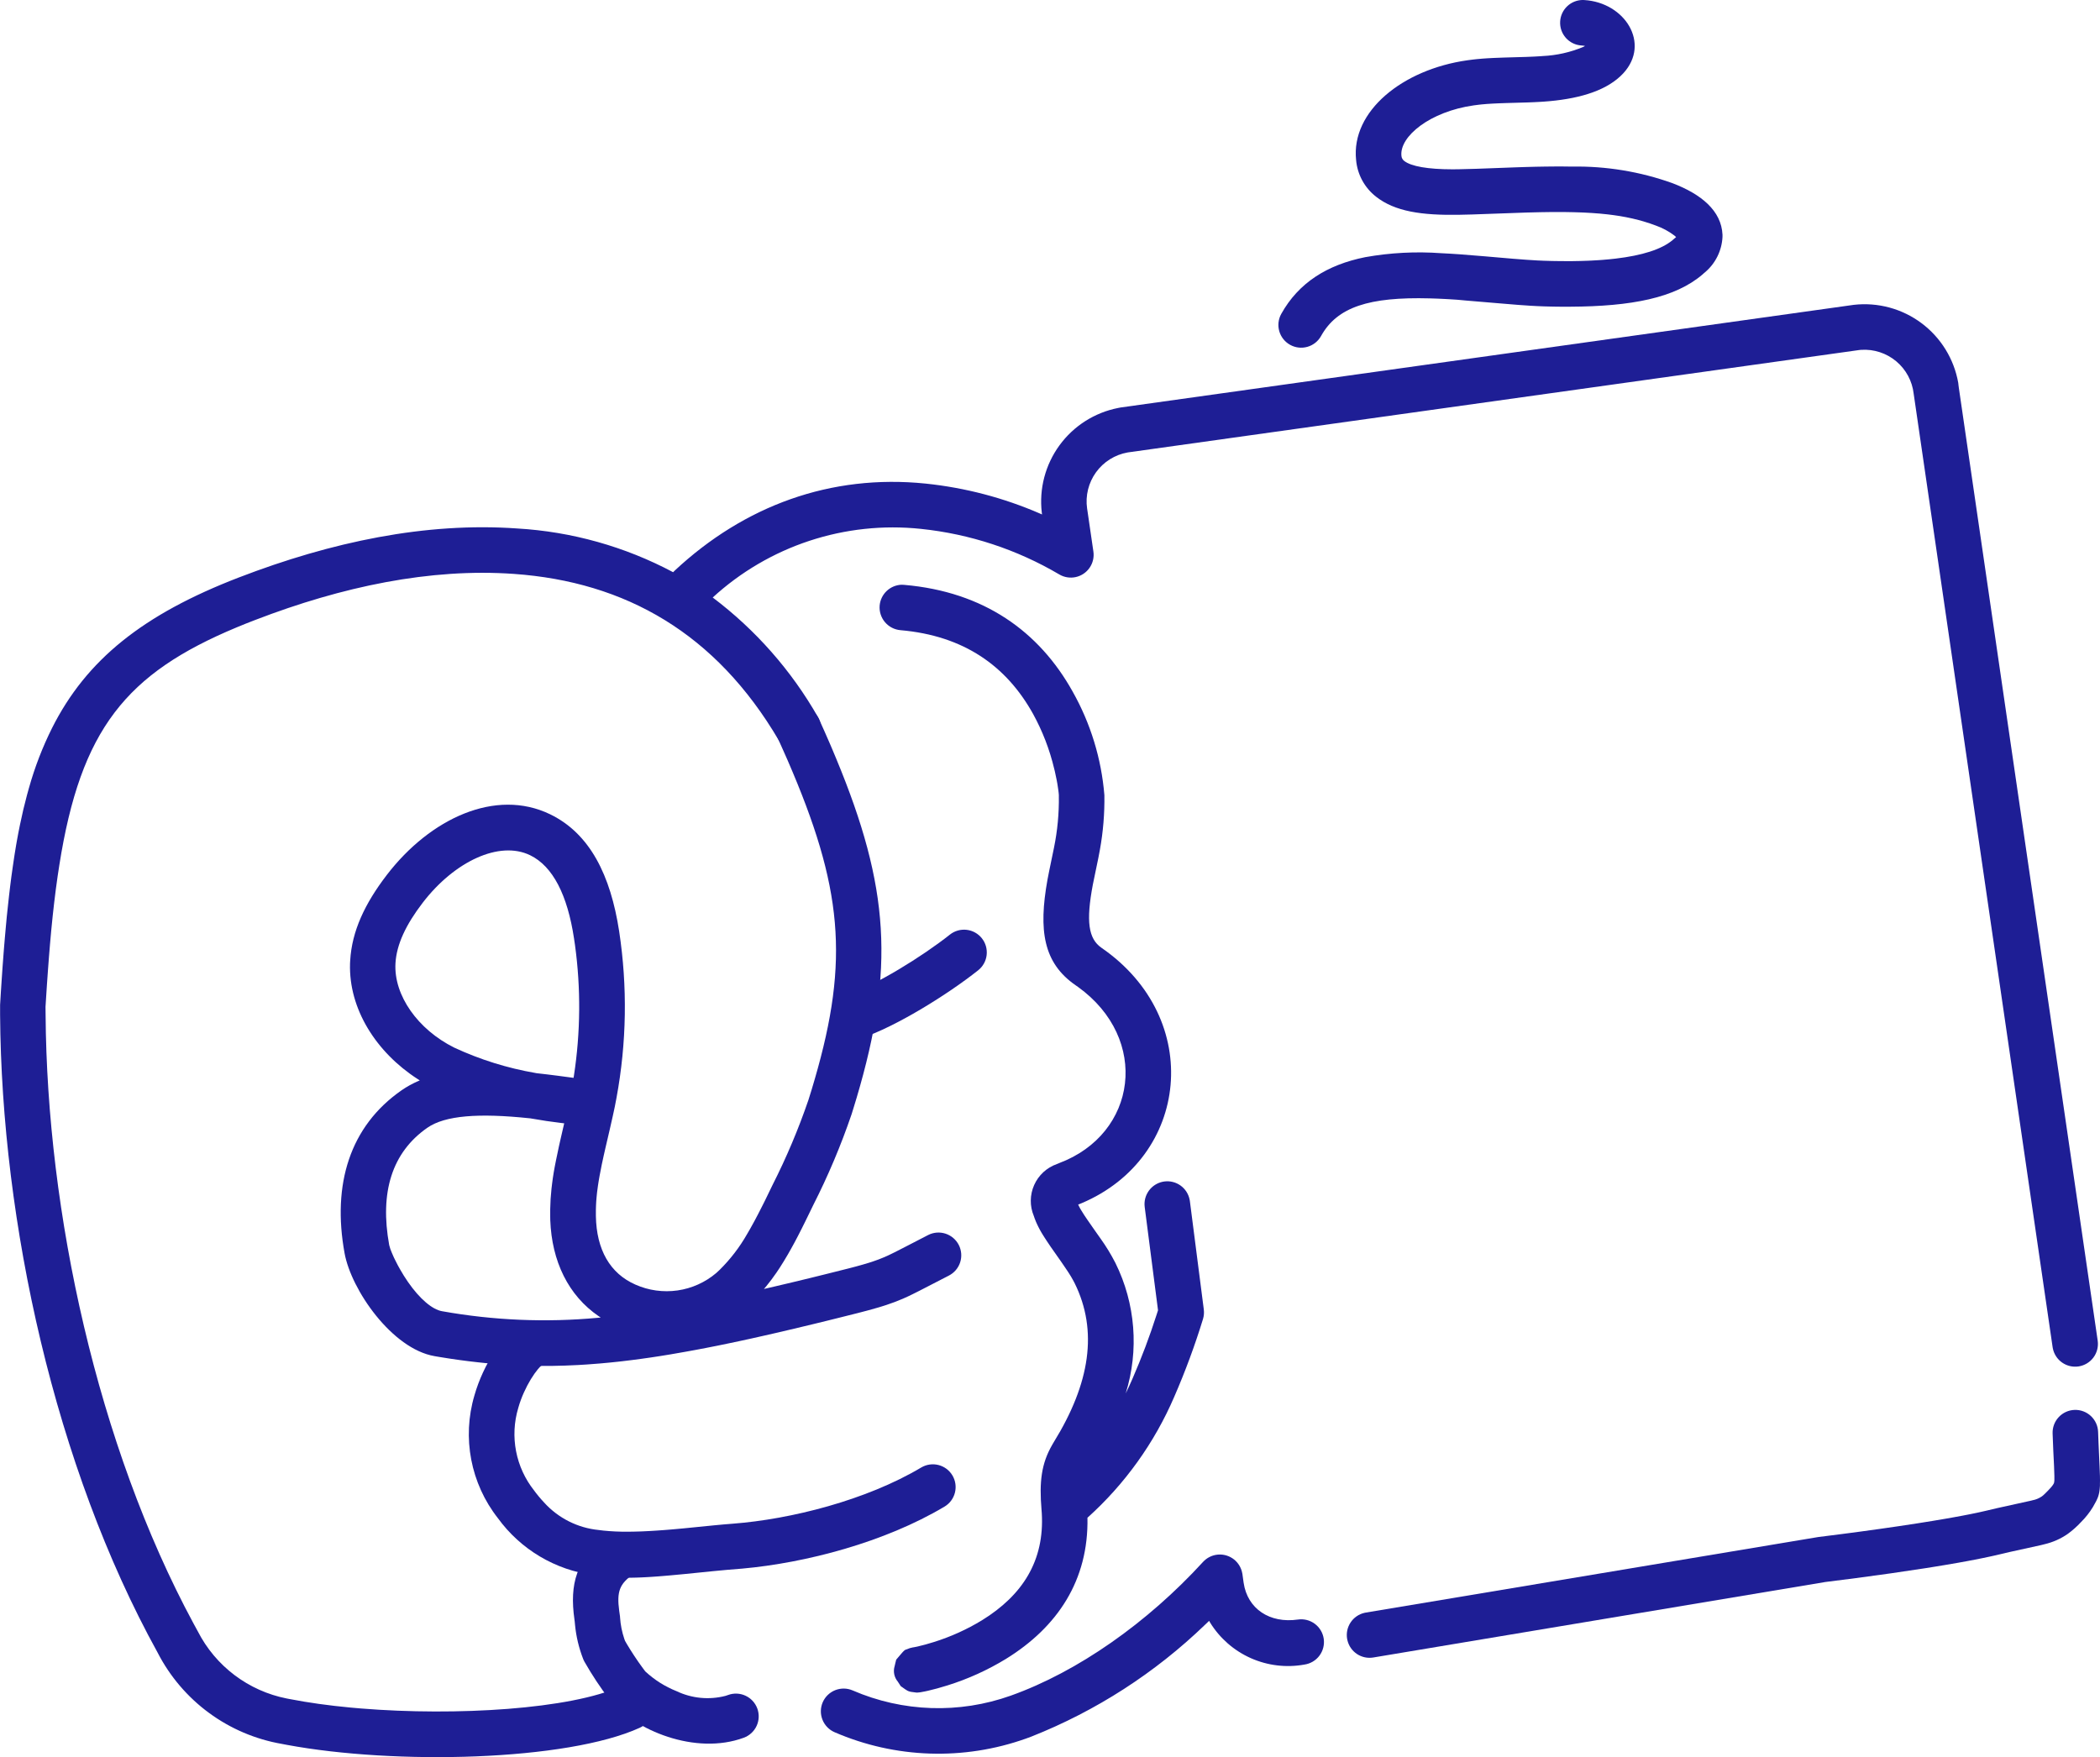 <svg id="uk-made" xmlns="http://www.w3.org/2000/svg" xmlns:xlink="http://www.w3.org/1999/xlink" width="236.444" height="197.877" viewBox="0 0 236.444 197.877">
  <defs>
    <clipPath id="clip-path">
      <path id="Path_53088" data-name="Path 53088" d="M4664.995-247.209l.037.284,15.633,107.293a2.562,2.562,0,0,1-2.163,2.906,2.564,2.564,0,0,1-2.88-2l-.031-.166-15.644-107.369a5.583,5.583,0,0,0-5.9-4.945l-.217.02-82.387,11.536a5.6,5.6,0,0,0-4.563,6.31l.035.227.674,4.623a2.564,2.564,0,0,1-3.839,2.578,38.5,38.5,0,0,0-15.585-5.132,30.027,30.027,0,0,0-23.438,7.728,44.454,44.454,0,0,1,11.853,13.468,2.56,2.56,0,0,1-.912,3.509,2.566,2.566,0,0,1-3.51-.91c-7.069-12.02-17.23-17.832-29.815-18.725-9.416-.668-19.354,1.422-29.133,5.189-.355.136-.7.273-1.052.41l-1.011.414c-12.479,5.2-17.579,11.487-19.989,26.8l-.19,1.245c-.276,1.9-.511,3.926-.719,6.1l-.132,1.473-.125,1.517-.117,1.563-.114,1.609-.106,1.656-.049.78.009.888c.153,22.2,5.8,48.44,16.656,68.553l.475.87a14.375,14.375,0,0,0,10.034,7.577l.372.07c2.053.4,4.346.718,6.78.947l1.223.107c10.712.864,23.567.081,29.23-2.5a2.563,2.563,0,0,1,3.4,1.27,2.562,2.562,0,0,1-1.273,3.4c-8.228,3.748-27.532,4.193-39.736,1.924l-.549-.105a19.45,19.45,0,0,1-14-10.286c-11.584-20.976-17.573-48.5-17.735-71.819v-1.119l.088-1.452.093-1.411.094-1.371.15-1.984.106-1.275.111-1.24.111-1.2.125-1.17.124-1.137.129-1.1.136-1.073.147-1.043.148-1.013c.029-.167.053-.332.076-.5l.159-.971c.03-.16.059-.318.083-.476l.171-.931.181-.906c.244-1.192.51-2.318.8-3.391l.221-.794a38.044,38.044,0,0,1,2.589-6.723c3.873-7.714,10.272-12.823,21.041-16.97,10.424-4.013,21.049-6.248,31.34-5.518a42.673,42.673,0,0,1,17.555,4.925,1.551,1.551,0,0,1,.178-.179c7.841-7.316,17.583-10.895,28.255-9.8a43.7,43.7,0,0,1,12.891,3.383l.212.095-.027-.209a10.739,10.739,0,0,1,8.589-11.784l.287-.055,82.544-11.558a10.711,10.711,0,0,1,11.764,8.777ZM4584.332-113.52l.035.171.137.984c.431,2.936,2.937,4.6,6.113,4.141a2.563,2.563,0,0,1,2.907,2.17,2.564,2.564,0,0,1-2.171,2.9,10.313,10.313,0,0,1-10.627-4.733l-.106-.19-.434.414a60.022,60.022,0,0,1-19.579,12.619l-.593.219a29.415,29.415,0,0,1-21.564-.71,2.568,2.568,0,0,1-1.338-3.371,2.568,2.568,0,0,1,3.374-1.334,24.283,24.283,0,0,0,17.8.586c7.545-2.69,15.386-8.214,21.649-15.06a2.564,2.564,0,0,1,4.355,1.021Zm-38.2-111.227.168.009c8.947.776,15.181,5.231,18.966,12.039a28.441,28.441,0,0,1,3.56,11.64,31.789,31.789,0,0,1-.507,6.163l-.177.931-.508,2.458-.112.547c-.77,4.088-.509,6.064.98,7.093,11.6,8,9.879,23.63-2.234,28.755l-.395.159.129.258.118.223.153.25.273.436.354.527.786,1.13.7.992a21.722,21.722,0,0,1,1.688,2.77,19.818,19.818,0,0,1,1.152,14.68q.405-.824.771-1.673a76.277,76.277,0,0,0,2.7-7.167l.168-.525-1.5-11.633a2.569,2.569,0,0,1,2.052-2.843l.168-.027a2.562,2.562,0,0,1,2.839,2.048l.029.166,1.566,12.193a2.594,2.594,0,0,1-.088,1.079,83.323,83.323,0,0,1-3.231,8.742,39.074,39.074,0,0,1-9.78,13.639c.138,7.026-3.358,12.308-9.183,15.9a29.552,29.552,0,0,1-6.583,2.983c-.8.251-1.536.452-2.186.6l-.355.077-.466.087-.137.02-.271.025-.114-.008-.581-.078-.191-.049-.1-.036-.106-.049-.118-.071-.156-.1-.478-.339-.323-.5a1.868,1.868,0,0,1-.36-1.759l.076-.329.1-.394.537-.631.2-.228.144-.144.078-.061c.009-.008.022-.016.03-.022l.067-.034.1-.035.041-.011a2.648,2.648,0,0,1,.66-.209l.15-.023.307-.061.127-.029c.518-.118,1.12-.282,1.782-.49a24.383,24.383,0,0,0,5.437-2.458c4.561-2.816,7.047-6.7,6.729-12.069l-.029-.376c-.261-3.139-.03-5.189,1.223-7.344l.159-.27c4.094-6.629,4.991-12.54,2.351-17.894-.059-.113-.117-.23-.188-.352l-.216-.38c-.08-.133-.168-.271-.258-.417l-.307-.461-.521-.766-1.211-1.726-.42-.624-.241-.37-.215-.339-.191-.315-.167-.3-.147-.282-.134-.274-.123-.271c-.015-.045-.037-.091-.055-.136l-.109-.278-.1-.289a4.4,4.4,0,0,1,2.6-5.841l.24-.1c8.823-3.3,10.263-14,2.132-19.849l-.263-.183c-3.646-2.517-4.191-6.189-3.168-11.891l.188-.962.549-2.658a27.036,27.036,0,0,0,.543-5.812l0-.086-.018-.228-.035-.3-.053-.354-.061-.4-.082-.443-.1-.474-.106-.5c-.022-.084-.041-.169-.063-.254a24.732,24.732,0,0,0-2.387-6.2c-3-5.391-7.777-8.805-14.936-9.426a2.57,2.57,0,0,1-2.335-2.775,2.569,2.569,0,0,1,2.443-2.34Z" transform="translate(-4444.481 256.341)" fill="#1e1e95"/>
    </clipPath>
    <clipPath id="clip-path-2">
      <path id="Path_53090" data-name="Path 53090" d="M4501.857-144.32a2.565,2.565,0,0,1,3.5.947,2.567,2.567,0,0,1-.8,3.407l-.15.093c-.745.427-2.214,2.611-2.877,4.968a10.231,10.231,0,0,0,1.8,9.338l.151.205.314.395c.11.128.212.252.318.373l.32.353a9.558,9.558,0,0,0,6.158,3.1l.531.065a25.02,25.02,0,0,0,2.7.125l.677-.008.709-.019.361-.014.753-.037.786-.048.822-.058.854-.069,1.348-.122,3.452-.344,1.077-.1,1.02-.083c6.542-.5,15.028-2.644,21.214-6.327a2.563,2.563,0,0,1,3.513.89,2.562,2.562,0,0,1-.891,3.514c-6.758,4.026-15.629,6.339-22.774,6.98l-1.641.134-1.632.153-3.219.325-1.623.152-.738.063-.687.055-.66.046-.614.037-.583.029-.558.02-.53.011-.51,0-.491-.006-.237-.006-.475-.019-.46-.028-.461-.037-.229-.022-.458-.051-.463-.059-.473-.069a15.866,15.866,0,0,1-10.767-6.406,15.328,15.328,0,0,1-2.646-13.818C4497.6-139.845,4499.823-143.152,4501.857-144.32Z" transform="translate(-4495.976 144.661)" fill="#1e1e95"/>
    </clipPath>
    <clipPath id="clip-path-3">
      <path id="Path_53092" data-name="Path 53092" d="M4511.225-120.941a2.566,2.566,0,0,1,3.574.625,2.559,2.559,0,0,1-.626,3.571c-1.524,1.07-1.866,1.932-1.572,4.119l.089.628.007.121a9.544,9.544,0,0,0,.479,2.408l.082.222.212.37c.539.9,1.112,1.772,1.706,2.582l.354.479a11.319,11.319,0,0,0,3.525,2.231,8.1,8.1,0,0,0,5.529.526l.273-.093a2.566,2.566,0,0,1,3.293,1.518,2.564,2.564,0,0,1-1.521,3.292c-5.454,2.012-12.287-.841-15.12-4.294a37.974,37.974,0,0,1-2.813-4.252,2.439,2.439,0,0,1-.16-.339,14.437,14.437,0,0,1-.911-3.833l-.032-.353-.03-.23c-.58-4.041.256-6.792,3.4-9.113Z" transform="translate(-4507.39 121.407)" fill="#1e1e95"/>
    </clipPath>
    <clipPath id="clip-path-4">
      <path id="Path_53094" data-name="Path 53094" d="M4549.114-187.1a2.563,2.563,0,0,1,3.6.417,2.565,2.565,0,0,1-.414,3.6c-3.545,2.809-9.275,6.339-13.11,7.636a2.561,2.561,0,0,1-3.247-1.607,2.563,2.563,0,0,1,1.605-3.25C4540.715-181.373,4545.994-184.625,4549.114-187.1Z" transform="translate(-4535.808 187.654)" fill="#1e1e95"/>
    </clipPath>
    <clipPath id="clip-path-5">
      <path id="Path_53096" data-name="Path 53096" d="M4532.357-212a2.563,2.563,0,0,1,3.393,1.275l.584,1.3.56,1.276q.138.315.27.628l.518,1.236c6.006,14.471,6.594,23.7,2.3,38.177l-.376,1.236c-.063.208-.13.417-.194.627A78.531,78.531,0,0,1,4535.087-156l-.454.935-.43.882-.414.832-.4.785-.39.741-.384.7-.375.662c-.31.537-.618,1.037-.923,1.509l-.369.553c-.372.54-.748,1.043-1.141,1.523l-.263.308,1.244-.288,1.9-.449,1.964-.474,2.021-.5,2.428-.61.816-.214.694-.193.6-.177.361-.112.167-.055c.5-.164.924-.326,1.364-.515l.351-.156c.061-.027.122-.056.182-.085l.616-.3,1.343-.687,2.436-1.259a2.567,2.567,0,0,1,3.451,1.119,2.564,2.564,0,0,1-1.117,3.448l-3.311,1.708-.8.4-.461.223-.44.2c-.07.032-.144.063-.215.094-.578.249-1.149.466-1.788.676l-.436.14-.464.142-.78.222-.581.158-.986.258-1.942.487-1.528.38-1.5.366-2.181.523-2.1.492-1.366.311-1.335.3-1.3.283-1.276.269-1.24.256-1.228.242-1.194.228-1.173.214-1.143.2-.573.1-1.117.181-1.091.167-1.082.153-1.061.14-1.045.127-.513.058-1.025.106-1.009.093q-.751.065-1.49.114l-.982.06c-1.95.105-3.842.132-5.721.079l-.939-.033q-.708-.03-1.4-.074l-.939-.066c-.467-.036-.935-.077-1.412-.123l-.942-.1-.95-.111c-.312-.039-.631-.081-.95-.124l-.965-.137-.478-.073-.975-.156-.485-.083c-4.783-.824-9.374-7.451-10.126-11.587-1.415-7.757.589-14.3,6.42-18.351a10.975,10.975,0,0,1,1.879-1.039l.167-.071-.252-.163c-4.662-3.012-7.761-7.895-7.6-13.012l.018-.327c.191-3.313,1.648-6.41,4.123-9.637,4.879-6.358,12.252-9.8,18.382-6.833,4.486,2.172,6.811,6.867,7.779,13.183a56.412,56.412,0,0,1-.3,18.751l-.194,1.012-.223,1.034-.341,1.509-.489,2.1-.178.784-.233,1.075-.127.657-.12.615-.1.579-.085.548-.07.522c-.015.085-.021.169-.032.253l-.05.493-.04.481c-.013.159-.017.316-.024.474l-.014.472v.716c.067,3.769,1.584,6.452,4.456,7.71a8.643,8.643,0,0,0,9.1-1.311l.387-.362a18.52,18.52,0,0,0,3.075-4.008l.34-.587.348-.628c.061-.108.12-.218.181-.33l.366-.694.379-.742.4-.793.411-.848.439-.905a74.569,74.569,0,0,0,4.045-9.577c.125-.4.248-.8.372-1.194l.344-1.166c3.911-13.451,3.126-21.636-3.056-35.9l-.549-1.238-.568-1.269A2.564,2.564,0,0,1,4532.357-212ZM4503.2-165.79l-.032,0c-5.768-.609-9.536-.312-11.511,1.059-4.006,2.781-5.385,7.287-4.305,13.221a4.883,4.883,0,0,0,.284.837l.164.378c.027.066.059.134.088.2l.213.427c.071.147.153.3.23.45l.259.464c.269.468.557.944.871,1.39,1.327,1.917,2.746,3.114,3.844,3.3a65.286,65.286,0,0,0,17.562.739l.3-.028-.228-.149c-3.424-2.337-5.281-6.19-5.453-10.815l-.006-.367,0-.3v-.582c.011-.767.058-1.508.143-2.287l.071-.592c.024-.2.056-.4.081-.612l.1-.639.12-.671.14-.71.159-.754.167-.8.194-.861.4-1.732-.382-.044c-1.089-.131-2.181-.293-3.252-.485Zm.015-29.625c-3.457-1.675-8.506.684-12.083,5.34-1.908,2.488-2.95,4.707-3.074,6.816-.213,3.627,2.525,7.474,6.612,9.509a36.291,36.291,0,0,0,9.15,2.858l.125.024,1.184.136,1.188.149,1.793.239.04-.251a51.249,51.249,0,0,0,.12-14.707l-.114-.771C4507.424-190.885,4505.8-194.163,4503.216-195.415Z" transform="translate(-4481.876 212.232)" fill="#1e1e95"/>
    </clipPath>
    <clipPath id="clip-path-6">
      <path id="Path_53098" data-name="Path 53098" d="M4674.315-134.914a2.564,2.564,0,0,1,2.642,2.481c.012.42.031.826.047,1.242l.12,2.649.04,1.07.006.522-.006.305,0,.275-.018.249-.021.226-.032.207a.806.806,0,0,1-.017.1l-.042.185c-.011.03-.016.059-.024.089l-.053.171c-.009.028-.023.056-.03.084l-.07.166-.117.251-.146.265-.221.4a8.911,8.911,0,0,1-1.33,1.686,10.29,10.29,0,0,1-1.507,1.342,7.589,7.589,0,0,1-2.589,1.154l-.425.107-3.487.767-1.867.436-.4.088-.82.173-.862.171-.907.173-.965.175-1.543.265-1.092.179-1.135.181c-2.469.385-5.1.759-7.743,1.107l-3.457.439-50.892,8.5a2.558,2.558,0,0,1-2.917-1.941l-.035-.165a2.564,2.564,0,0,1,1.941-2.918l.163-.033,50.946-8.508,2.516-.319,1.064-.139,1.114-.148,2.212-.305c1.471-.207,2.911-.42,4.293-.636l1.635-.262,1.529-.258.952-.169.9-.166.848-.164.783-.161.372-.081.7-.158,1.249-.294,3.785-.835.184-.047a2.75,2.75,0,0,0,.986-.4c.06-.039.112-.084.182-.137l.2-.183c.111-.1.235-.229.376-.379l.221-.238c.037-.036.063-.07.093-.1l.143-.175.1-.14.058-.1.035-.067.018-.052.014-.1.015-.086.006-.168,0-.416-.039-1.151-.082-1.665c-.035-.675-.059-1.3-.078-1.966A2.562,2.562,0,0,1,4674.315-134.914Z" transform="translate(-4592.362 134.915)" fill="#1e1e95"/>
    </clipPath>
    <clipPath id="clip-path-7">
      <path id="Path_53100" data-name="Path 53100" d="M4619.293-289.749c4.586.28,7.479,4.883,4.406,8.235-1.718,1.868-4.672,2.82-8.308,3.151l-.621.05-.424.028-.66.035-.734.03-2.444.07-.843.03-.718.034-.628.04-.569.049-.364.04-.538.07c-4.926.694-8.371,3.5-8.142,5.682a.805.805,0,0,0,.307.569c.784.62,2.682.947,5.436.949l.706-.007,2-.052,4.38-.163,1.168-.038,1.127-.03,1.078-.019,1.032-.01q.508,0,1,0l.955.012a31.92,31.92,0,0,1,11.313,1.862c3.252,1.24,5.522,3.1,5.648,5.81a2.133,2.133,0,0,1,0,.25,5.574,5.574,0,0,1-1.973,3.984l-.121.1-.152.138c-3.093,2.65-8,3.6-14.917,3.634l-1.047,0-.537-.006-.547-.01c-.27-.005-.529-.012-.786-.02l-.77-.031-.787-.043-1.356-.094-2.331-.192-3.571-.3L4605-256l-.921-.059-.449-.025-.869-.041-.844-.028c-6.867-.183-10.445.975-12.256,4.232a2.563,2.563,0,0,1-3.485,1,2.561,2.561,0,0,1-1-3.486c1.948-3.5,5.169-5.53,9.457-6.388a34.468,34.468,0,0,1,8.552-.446l1.011.054,1.053.069,2.789.223,3.208.276,1.533.118,1.236.077.738.033.907.026.477.008.938.008.906,0,.877-.016.853-.028.413-.019.808-.047.392-.028.762-.066.729-.078c2.98-.352,5.164-1.034,6.423-2.085l.145-.128.169-.14a.592.592,0,0,0,.061-.054l.017-.02-.108-.1-.1-.085a7.724,7.724,0,0,0-2.041-1.1c-.457-.173-.92-.33-1.395-.471l-.578-.162a23.466,23.466,0,0,0-2.808-.551l-.683-.086q-.866-.1-1.818-.159l-.78-.043-.4-.017-.83-.026-.868-.016-.45,0h-.923l-.479,0-.984.014-1.566.038-6.169.22-1.4.033c-4.3.079-7.3-.378-9.407-2.04a5.879,5.879,0,0,1-2.241-4.135c-.577-5.476,5.217-10.19,12.53-11.222l.647-.084.43-.047.655-.058.471-.033.761-.041,1.194-.045,2.456-.071.888-.037.579-.033.379-.027a13.428,13.428,0,0,0,4.6-1.034l.185-.1-.089-.019-.145-.022-.165-.015a2.56,2.56,0,0,1-2.4-2.715,2.563,2.563,0,0,1,2.547-2.408Z" transform="translate(-4584.858 289.754)" fill="#1e1e95"/>
    </clipPath>
  </defs>
  <g id="Group_4213" data-name="Group 4213" transform="translate(0 34.26)" clip-path="url(#clip-path)">
    <path id="Path_53087" data-name="Path 53087" d="M4439.48-261.341h246.468v173.87H4439.48Z" transform="translate(-4444.61 256.214)" fill="#1e1e95"/>
  </g>
  <g id="Group_4214" data-name="Group 4214" transform="translate(52.803 148.776)" clip-path="url(#clip-path-2)">
    <path id="Path_53089" data-name="Path 53089" d="M4490.975-149.661h65.064v39.143h-65.064Z" transform="translate(-4496.099 144.534)" fill="#1e1e95"/>
  </g>
  <g id="Group_4215" data-name="Group 4215" transform="translate(64.507 172.62)" clip-path="url(#clip-path-3)">
    <path id="Path_53091" data-name="Path 53091" d="M4502.39-126.406h31.174v33.987H4502.39Z" transform="translate(-4507.514 121.28)" fill="#1e1e95"/>
  </g>
  <g id="Group_4216" data-name="Group 4216" transform="translate(93.646 104.691)" clip-path="url(#clip-path-4)">
    <path id="Path_53093" data-name="Path 53093" d="M4530.809-192.654h27.719v22.6h-27.719Z" transform="translate(-4535.938 187.527)" fill="#1e1e95"/>
  </g>
  <g id="Group_4217" data-name="Group 4217" transform="translate(38.346 79.489)" clip-path="url(#clip-path-5)">
    <path id="Path_53095" data-name="Path 53095" d="M4476.877-217.232h80.139v84.582h-80.139Z" transform="translate(-4482.007 212.105)" fill="#1e1e95"/>
  </g>
  <g id="Group_4218" data-name="Group 4218" transform="translate(151.636 158.769)" clip-path="url(#clip-path-6)">
    <path id="Path_53097" data-name="Path 53097" d="M4587.361-139.915h95.063v38.164h-95.062Z" transform="translate(-4592.491 134.788)" fill="#1e1e95"/>
  </g>
  <g id="Group_4219" data-name="Group 4219" transform="translate(143.942)" clip-path="url(#clip-path-7)">
    <path id="Path_53099" data-name="Path 53099" d="M4579.859-294.754h60.253v49.41h-60.253Z" transform="translate(-4584.984 289.627)" fill="#1e1e95"/>
  </g>
</svg>
